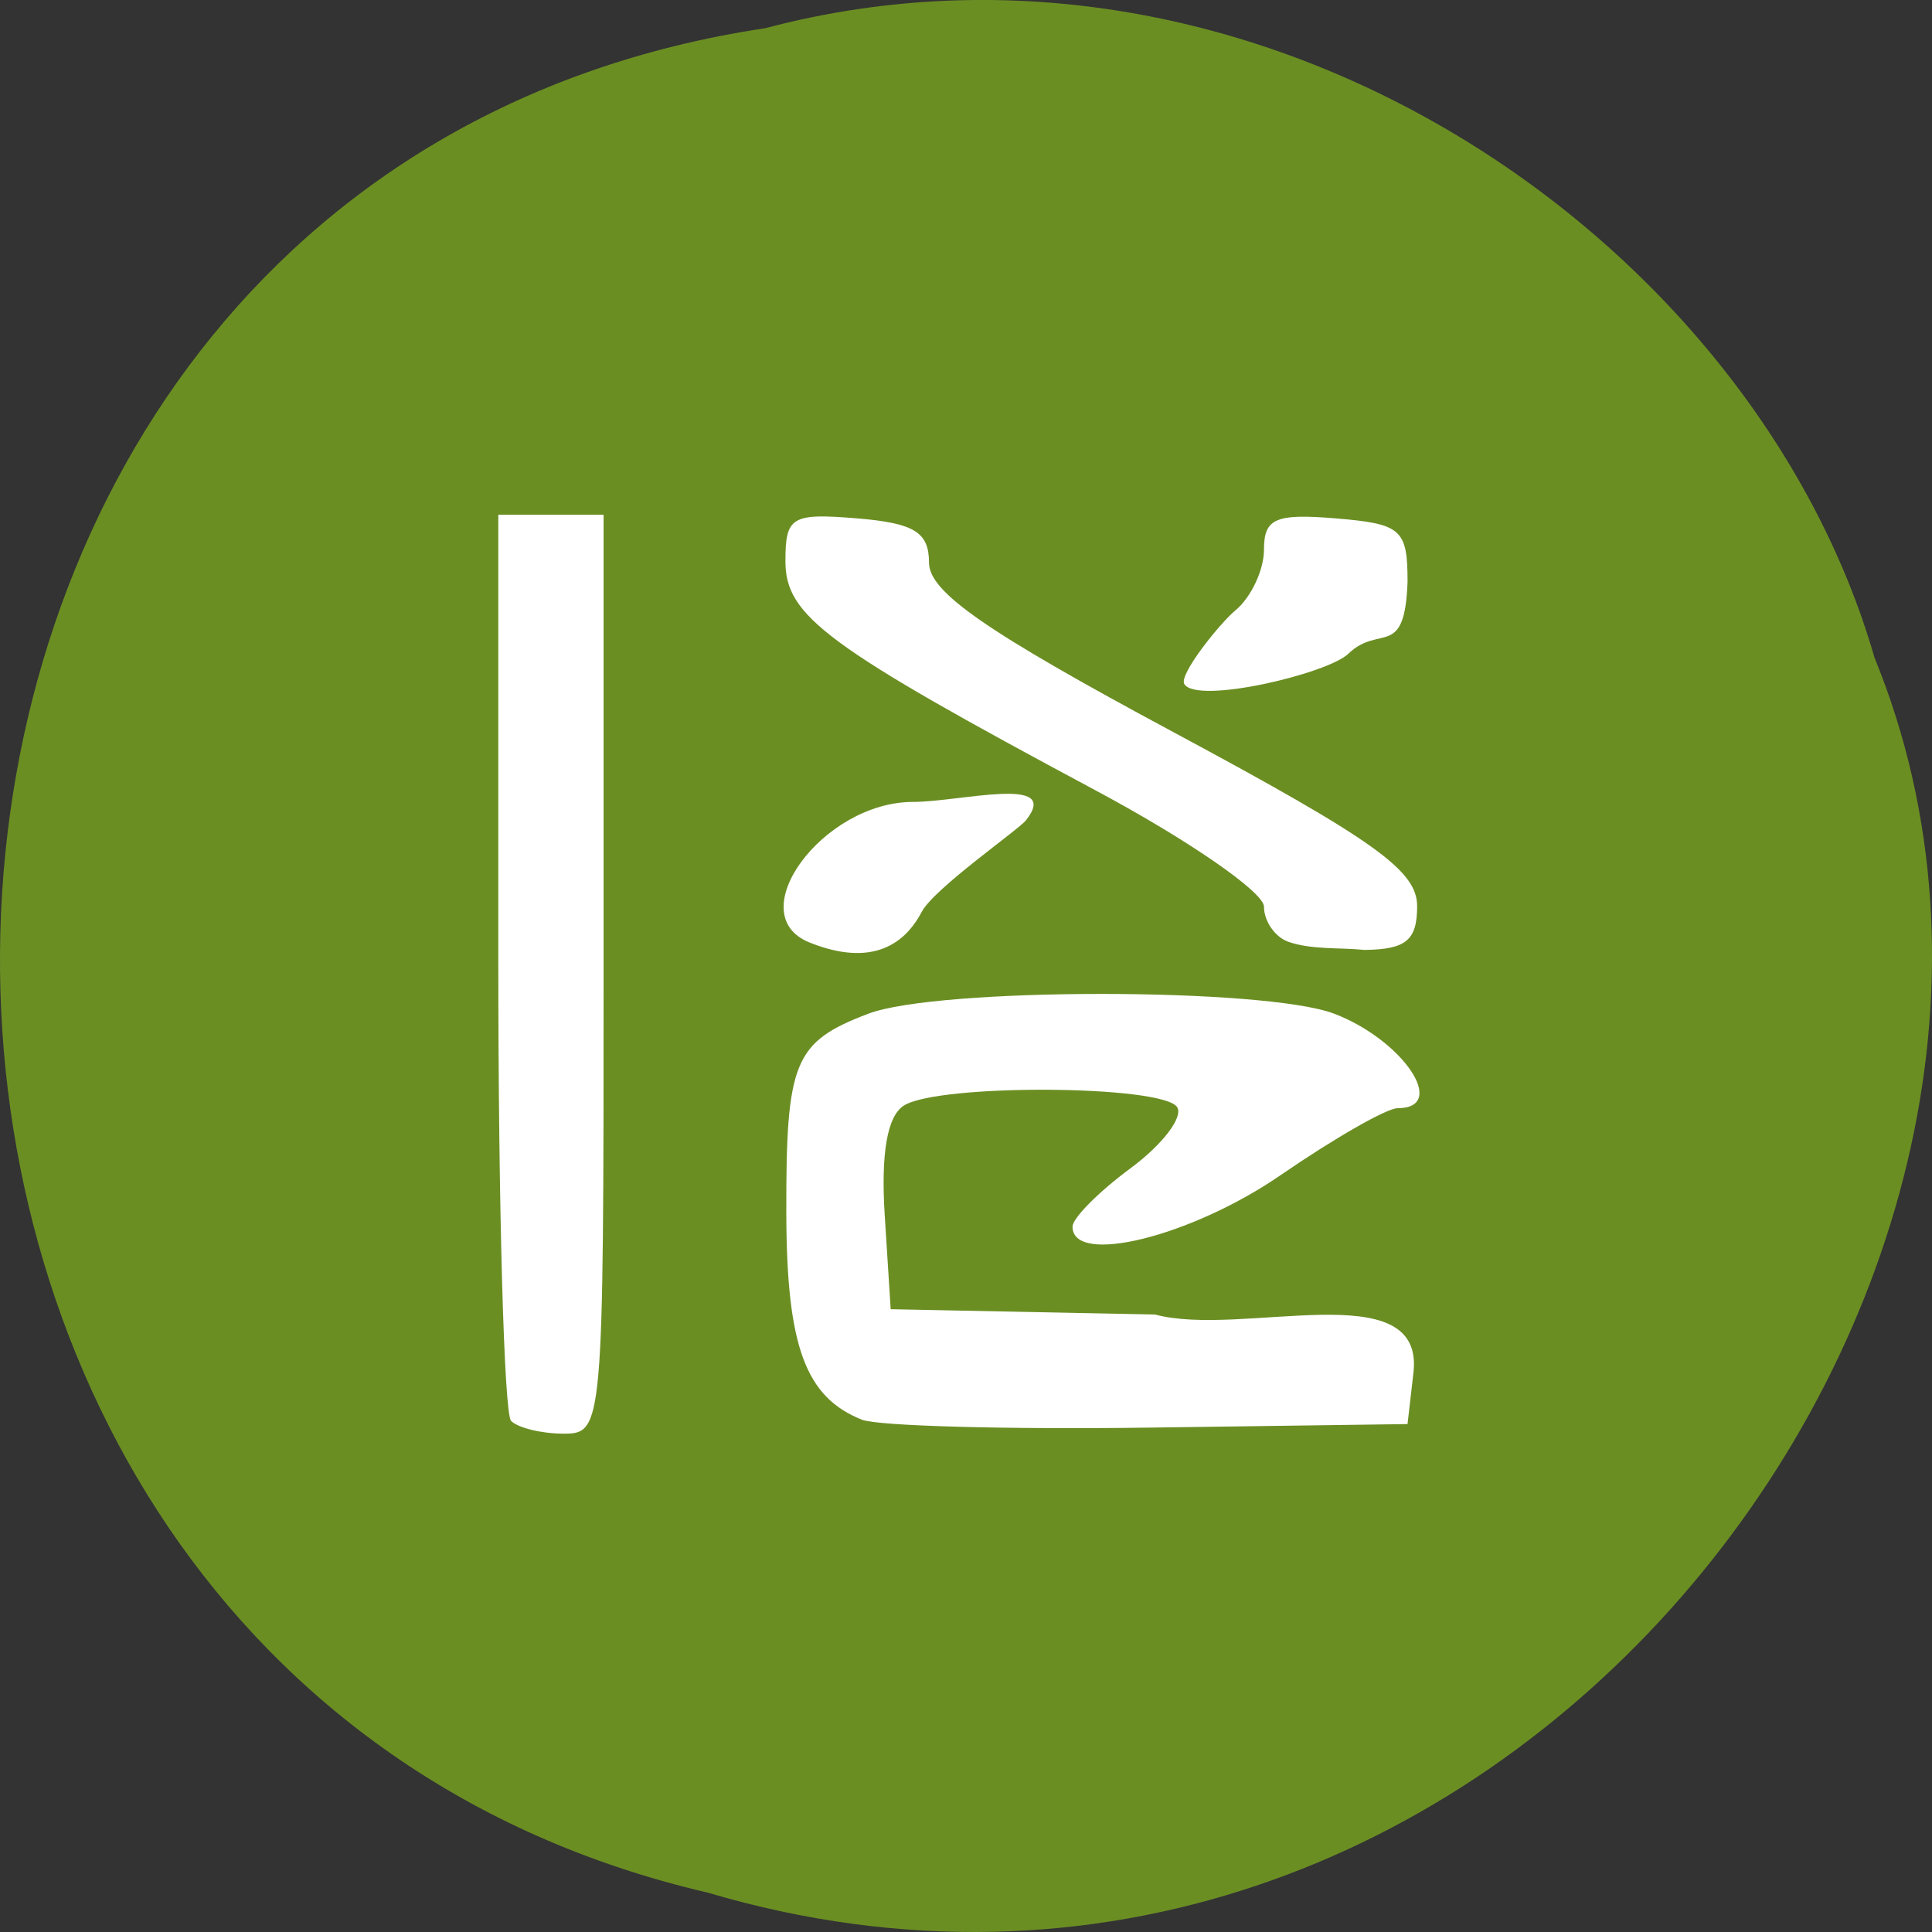 <svg xmlns="http://www.w3.org/2000/svg" viewBox="0 0 256 256"><rect x="0" y="0" width="256" height="256" fill="#333333" stroke="none"/><path d="m 101.39 3.738 c -131.87 19.829 -135.83 217.21 -7.636 247.04 103.78 30.702 188.63 -80.47 154.63 -163.63 c -16.07 -55.684 -81.83 -100.67 -146.99 -83.41 z" fill="#6b8e23" color="#000"/><path d="m 227.18 30.987 c -0.93 -0.93 -1.691 -28.327 -1.691 -60.881 v -59.19 h 6.975 h 6.975 v 60.881 c 0 60 -0.076 60.881 -5.284 60.881 -2.906 0 -6.05 -0.761 -6.975 -1.691 z m 46.5 -0.154 c -7.507 -2.99 -9.985 -9.742 -10.03 -27.328 -0.048 -20.17 1 -22.722 10.877 -26.477 9.18 -3.491 52.53 -3.491 61.71 0 9.132 3.472 15.202 12.525 8.399 12.525 -1.429 0 -8.405 3.995 -15.504 8.879 -11.828 8.137 -27.556 12.03 -27.556 6.819 0 -1.133 3.456 -4.615 7.68 -7.738 4.224 -3.123 7.01 -6.762 6.192 -8.09 -1.827 -2.957 -31.62 -3.14 -36.22 -0.222 -2.201 1.396 -3.059 6.314 -2.536 14.547 l 0.789 12.438 l 35.04 0.707 c 11.459 3.079 35.62 -5.516 34.24 7.61 l -0.796 6.903 l -34.24 0.469 c -18.833 0.258 -35.955 -0.212 -38.05 -1.046 z m -6.975 -63.25 c -9.188 -3.708 1.809 -18.614 13.731 -18.614 6.218 0 19.751 -3.627 14.976 2.428 -1.01 1.28 -12.179 9.02 -13.832 12.158 -2.865 5.441 -7.957 6.819 -14.875 4.03 z m 63.41 -0.099 c -1.744 -0.649 -3.171 -2.738 -3.171 -4.641 0 -1.903 -9.987 -8.806 -22.19 -15.338 -35.858 -19.19 -41.22 -23.15 -41.22 -30.434 0 -5.912 0.805 -6.392 9.512 -5.672 7.558 0.626 9.512 1.829 9.512 5.861 0 3.9 7.479 9.09 32.34 22.44 26.714 14.345 32.34 18.36 32.34 23.08 0 4.52 -1.457 5.731 -6.975 5.799 -3.328 -0.339 -6.989 0.005 -10.146 -1.094 z m -13.726 -34.13 c -0.765 -1.237 4.702 -8.05 6.779 -9.776 2.077 -1.724 3.777 -5.347 3.777 -8.05 0 -4.129 1.522 -4.79 9.512 -4.129 8.703 0.72 9.512 1.435 9.512 8.397 -0.376 10.345 -3.683 5.563 -7.821 9.513 -2.648 2.648 -20.07 6.78 -21.758 4.045 z" fill="#fff" transform="translate(-159.46 157.29)"/></svg>